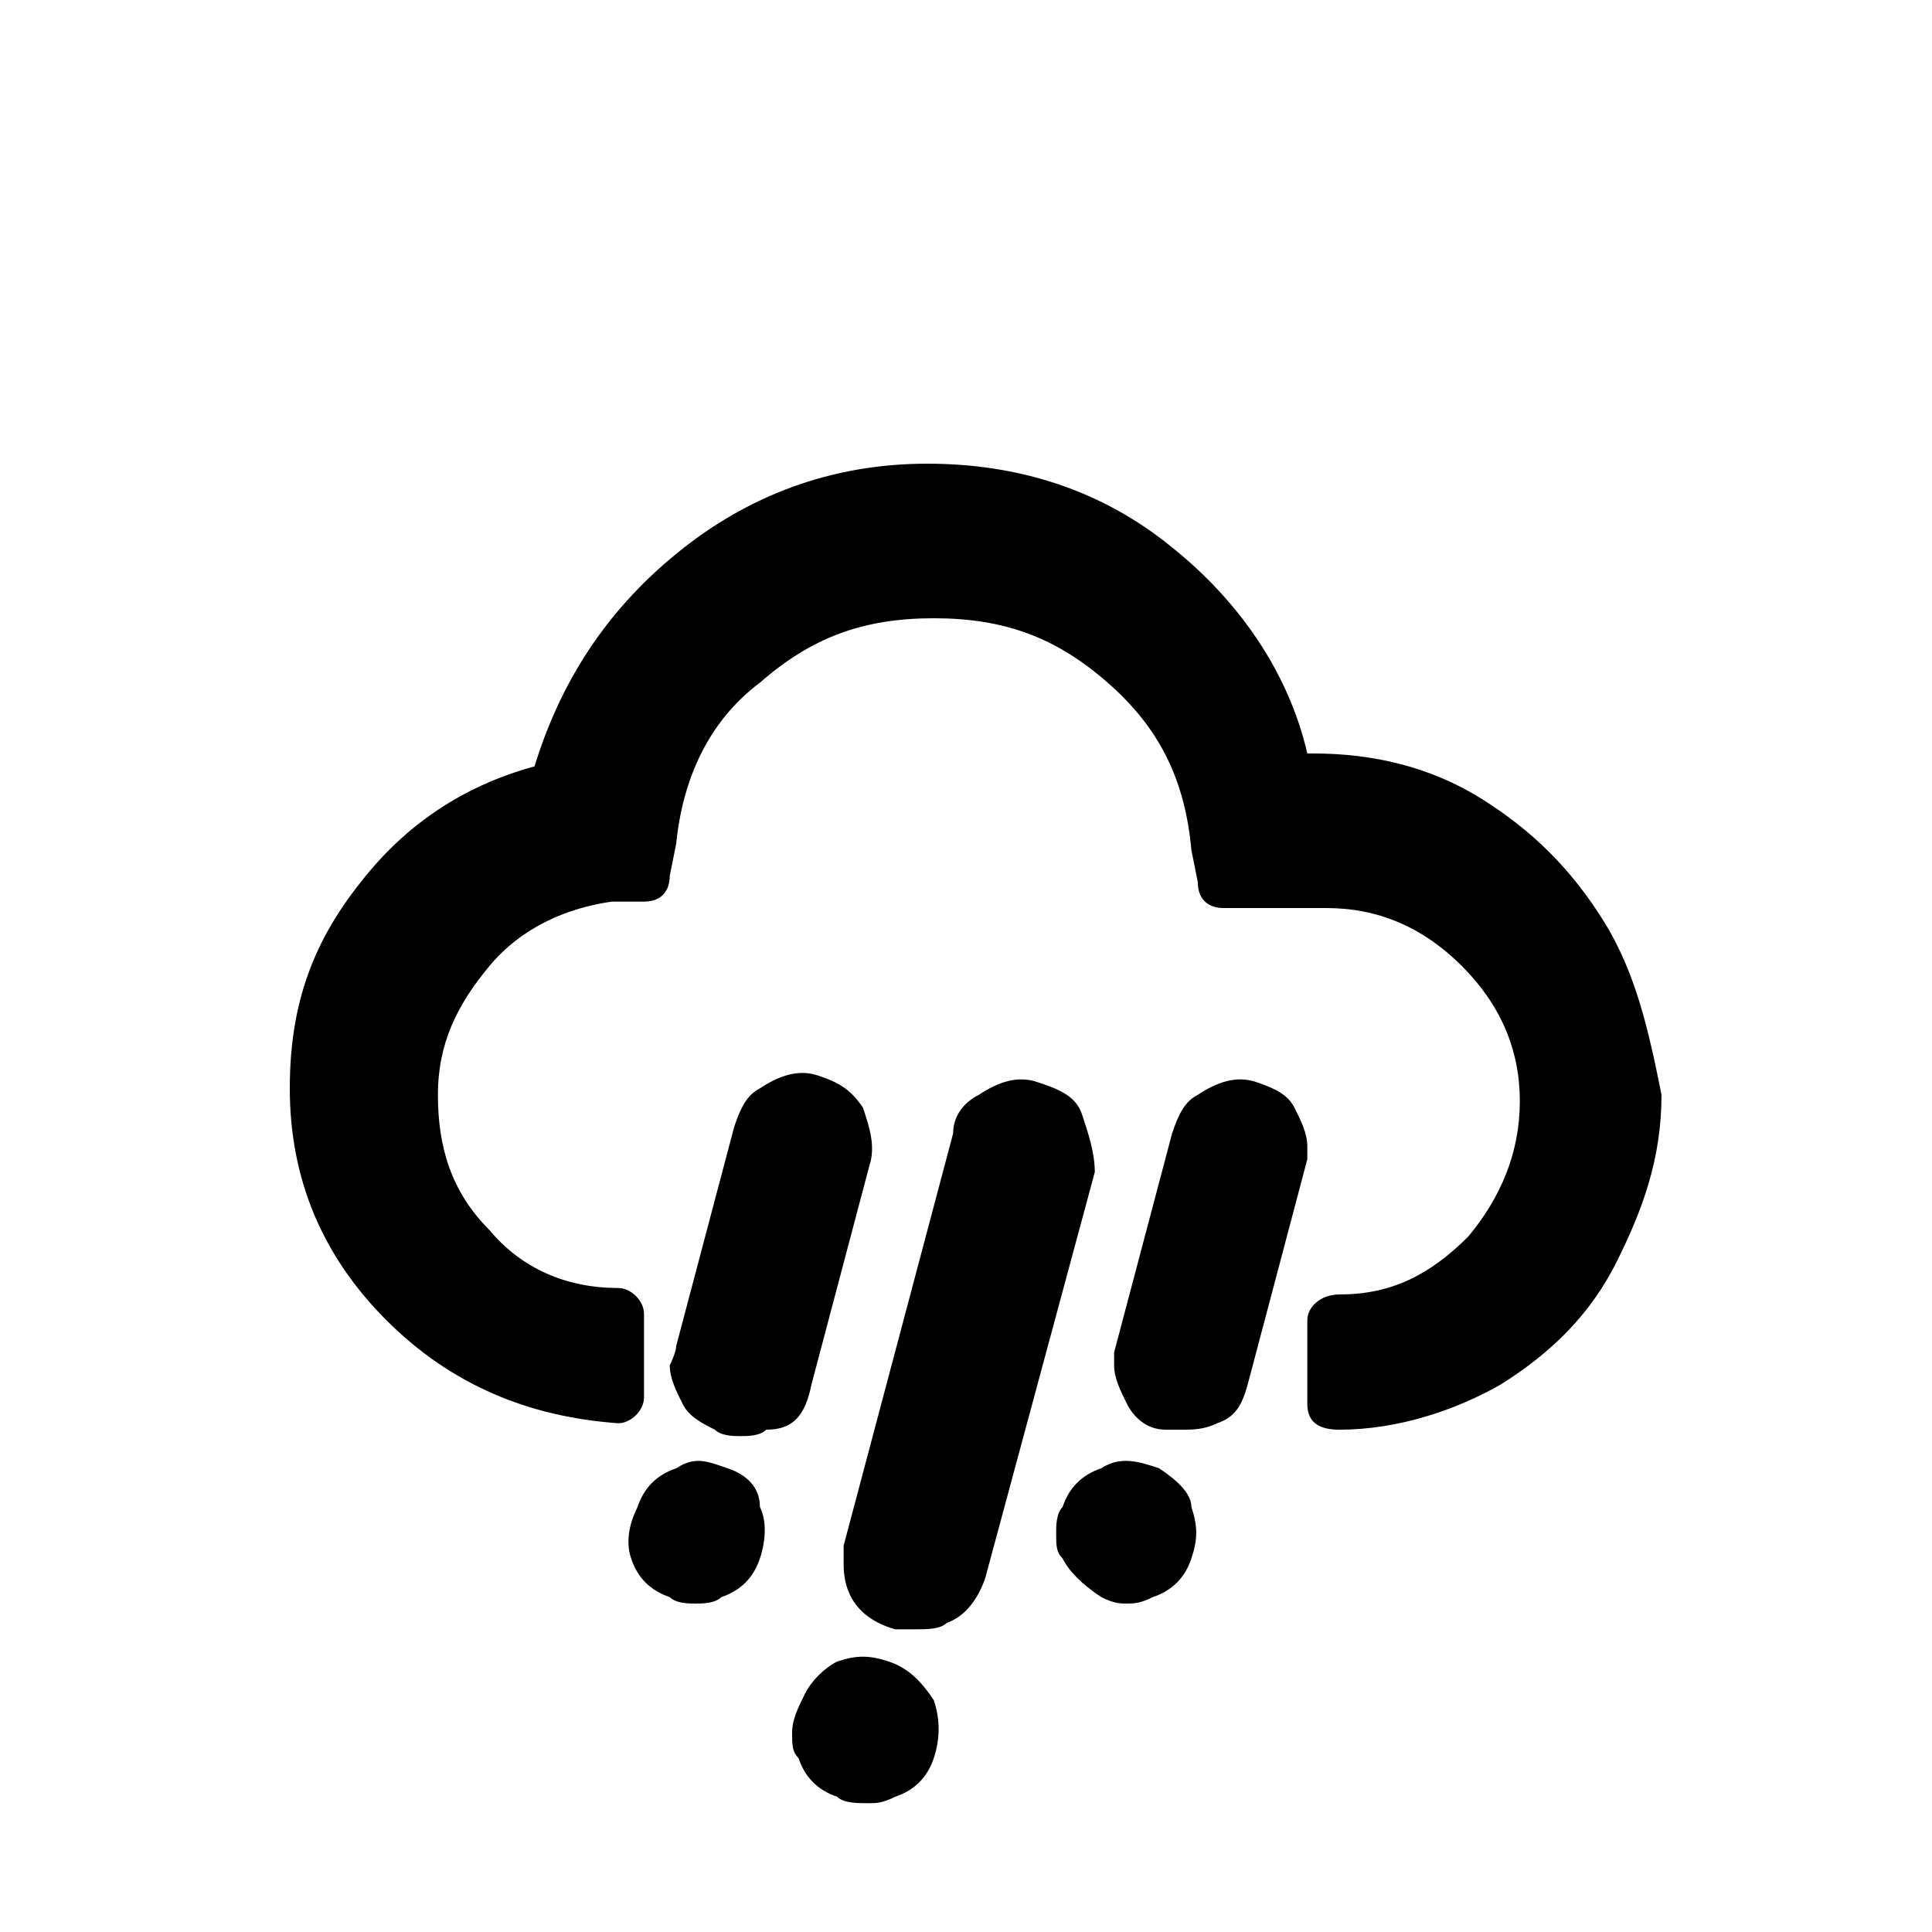 <?xml version="1.0" encoding="utf-8"?>
<!-- Generator: Adobe Illustrator 22.0.1, SVG Export Plug-In . SVG Version: 6.00 Build 0)  -->
<svg version="1.1" id="Layer_1" xmlns="http://www.w3.org/2000/svg" xmlns:xlink="http://www.w3.org/1999/xlink" x="0px" y="0px"
	 viewBox="0 0 30 30" style="enable-background:new 0 0 30 30;" xml:space="preserve">
<g>
	<path d="M12.6,21.5l0.9-3.4c0.1-0.3,0-0.6-0.1-0.9c-0.2-0.3-0.4-0.4-0.7-0.5c-0.3-0.1-0.6,0-0.9,0.2c-0.2,0.1-0.3,0.3-0.4,0.6
		l-0.9,3.4c0,0.1-0.1,0.3-0.1,0.3c0,0.2,0.1,0.4,0.2,0.6c0.1,0.2,0.3,0.3,0.5,0.4c0.1,0.1,0.3,0.1,0.4,0.1c0.1,0,0.3,0,0.4-0.1
		C12.3,22.2,12.5,22,12.6,21.5z"/>
	<path d="M11.3,22.8c-0.3-0.1-0.5-0.2-0.8,0c-0.3,0.1-0.5,0.3-0.6,0.6c-0.1,0.2-0.2,0.5-0.1,0.8l0,0c0.1,0.3,0.3,0.5,0.6,0.6
		c0.1,0.1,0.3,0.1,0.4,0.1c0.1,0,0.3,0,0.4-0.1c0.3-0.1,0.5-0.3,0.6-0.6c0.1-0.3,0.1-0.6,0-0.8C11.8,23.1,11.6,22.9,11.3,22.8z"/>
	<path d="M16.8,17.3c-0.1-0.3-0.4-0.4-0.7-0.5c-0.3-0.1-0.6,0-0.9,0.2c-0.2,0.1-0.4,0.3-0.4,0.6l-1.7,6.4c0,0.2,0,0.3,0,0.3
		c0,0.3,0.1,0.8,0.8,1c0.1,0,0.2,0,0.3,0c0.2,0,0.4,0,0.5-0.1c0.3-0.1,0.5-0.4,0.6-0.7l1.7-6.3C17,17.9,16.9,17.6,16.8,17.3z"/>
	<path d="M13.8,25.8c-0.3-0.1-0.5-0.1-0.8,0c-0.2,0.1-0.4,0.3-0.5,0.5c-0.1,0.2-0.2,0.4-0.2,0.6c0,0.2,0,0.3,0.1,0.4
		c0.1,0.3,0.3,0.5,0.6,0.6c0.1,0.1,0.3,0.1,0.5,0.1c0.1,0,0.2,0,0.4-0.1c0.3-0.1,0.5-0.3,0.6-0.6c0.1-0.3,0.1-0.6,0-0.9
		C14.3,26.1,14.1,25.9,13.8,25.8z"/>
	<path d="M24.9,14.3c-0.5-0.8-1.1-1.4-1.9-1.9c-0.8-0.5-1.7-0.7-2.6-0.7h-0.1c-0.3-1.3-1.1-2.4-2.1-3.2c-1.1-0.9-2.4-1.3-3.8-1.3
		c-1.5,0-2.8,0.5-3.9,1.4c-1.1,0.9-1.8,2-2.2,3.3c-1.1,0.3-2,0.9-2.7,1.8c-0.8,1-1.1,2-1.1,3.2c0,1.4,0.5,2.6,1.5,3.6
		c1,1,2.2,1.5,3.6,1.6c0.2,0,0.4-0.2,0.4-0.4v-1.3c0-0.2-0.2-0.4-0.4-0.4h0c-0.8,0-1.5-0.3-2-0.9c-0.6-0.6-0.8-1.3-0.8-2.1
		c0-0.8,0.3-1.4,0.8-2c0.5-0.6,1.2-0.9,1.9-1l0.5,0c0.3,0,0.4-0.2,0.4-0.4l0.1-0.5c0.1-1,0.5-1.9,1.3-2.5c0.8-0.7,1.6-1,2.7-1
		s1.9,0.3,2.7,1c0.8,0.7,1.2,1.5,1.3,2.6l0.1,0.5c0,0.3,0.2,0.4,0.4,0.4h1.6c0.8,0,1.5,0.3,2.1,0.9c0.6,0.6,0.9,1.3,0.9,2.1
		c0,0.8-0.3,1.5-0.8,2.1c-0.6,0.6-1.2,0.9-2,0.9c-0.3,0-0.5,0.2-0.5,0.4v1.3c0,0.3,0.2,0.4,0.5,0.4c0.9,0,1.8-0.3,2.5-0.7
		c0.8-0.5,1.4-1.1,1.8-1.9c0.4-0.8,0.7-1.6,0.7-2.6C25.6,16,25.4,15.1,24.9,14.3z"/>
	<path d="M20.3,17.8c0-0.2-0.1-0.4-0.2-0.6c-0.1-0.2-0.3-0.3-0.6-0.4c-0.3-0.1-0.6,0-0.9,0.2c-0.2,0.1-0.3,0.3-0.4,0.6L17.3,21
		l0,0.2l0,0c0,0.2,0.1,0.4,0.2,0.6c0.1,0.2,0.3,0.4,0.6,0.4l0.1,0c0.1,0,0.2,0,0.2,0c0.1,0,0.3,0,0.5-0.1c0.3-0.1,0.4-0.3,0.5-0.7
		l0.9-3.4L20.3,17.8z"/>
	<path d="M18,22.8c-0.3-0.1-0.6-0.2-0.9,0c-0.3,0.1-0.5,0.3-0.6,0.6c-0.1,0.1-0.1,0.3-0.1,0.4c0,0.2,0,0.3,0.1,0.4
		c0.1,0.2,0.3,0.4,0.6,0.6c0.2,0.1,0.3,0.1,0.4,0.1c0.1,0,0.2,0,0.4-0.1c0.3-0.1,0.5-0.3,0.6-0.6c0.1-0.3,0.1-0.5,0-0.8
		C18.5,23.2,18.3,23,18,22.8z"/>
</g>
</svg>
